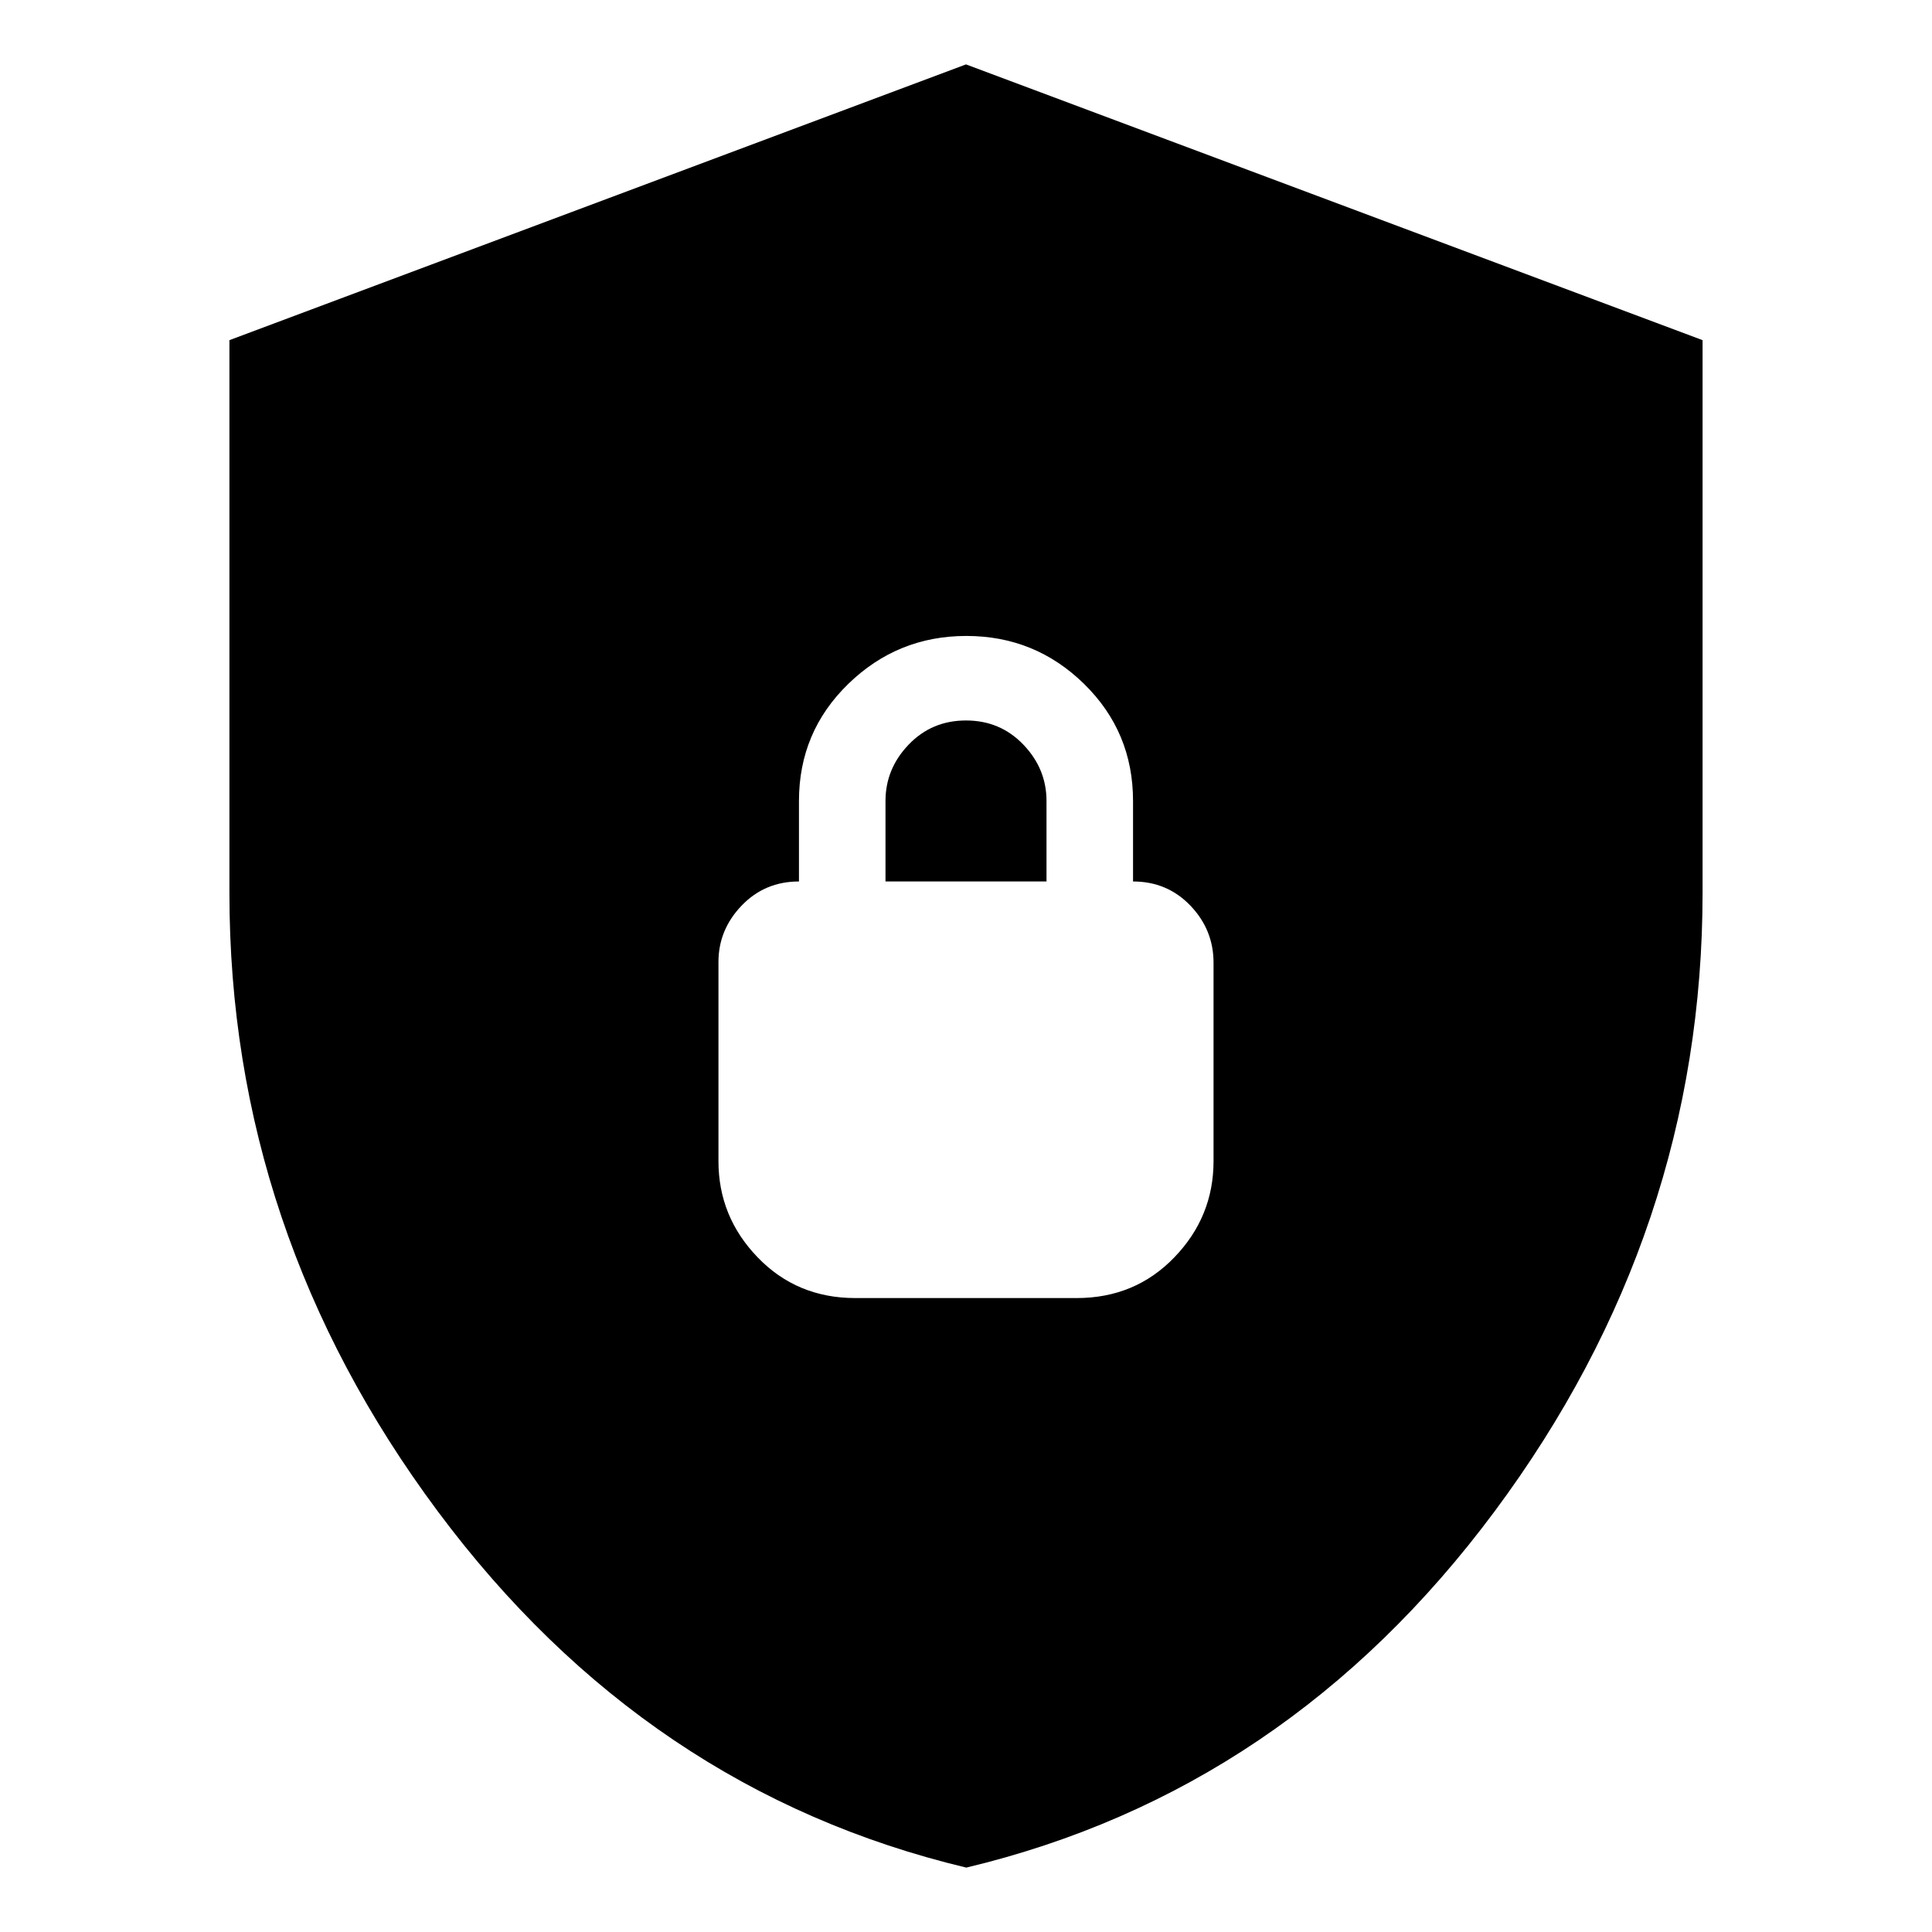 <svg xmlns="http://www.w3.org/2000/svg" height="24" viewBox="0 -960 960 960" width="24"><path d="M480.15-32Q321-70 217.5-209.06 114-348.11 114-516.16v-274.82L480-928l366 137.02v274.38Q846-348 742.65-209 639.3-70 480.15-32ZM425-315h110q29 0 48.5-20.2T603-383v-98.63Q603-498 591.5-510T563-522v-40q0-34.35-24.33-58.17Q514.34-644 480.17-644t-58.67 23.83Q397-596.35 397-562v40q-17 0-28.5 12T357-482v99q0 27.6 19.5 47.8Q396-315 425-315Zm15-207v-40q0-16 11.5-28t28.5-12q17 0 28.5 12t11.5 28v40h-80Z"/></svg>
